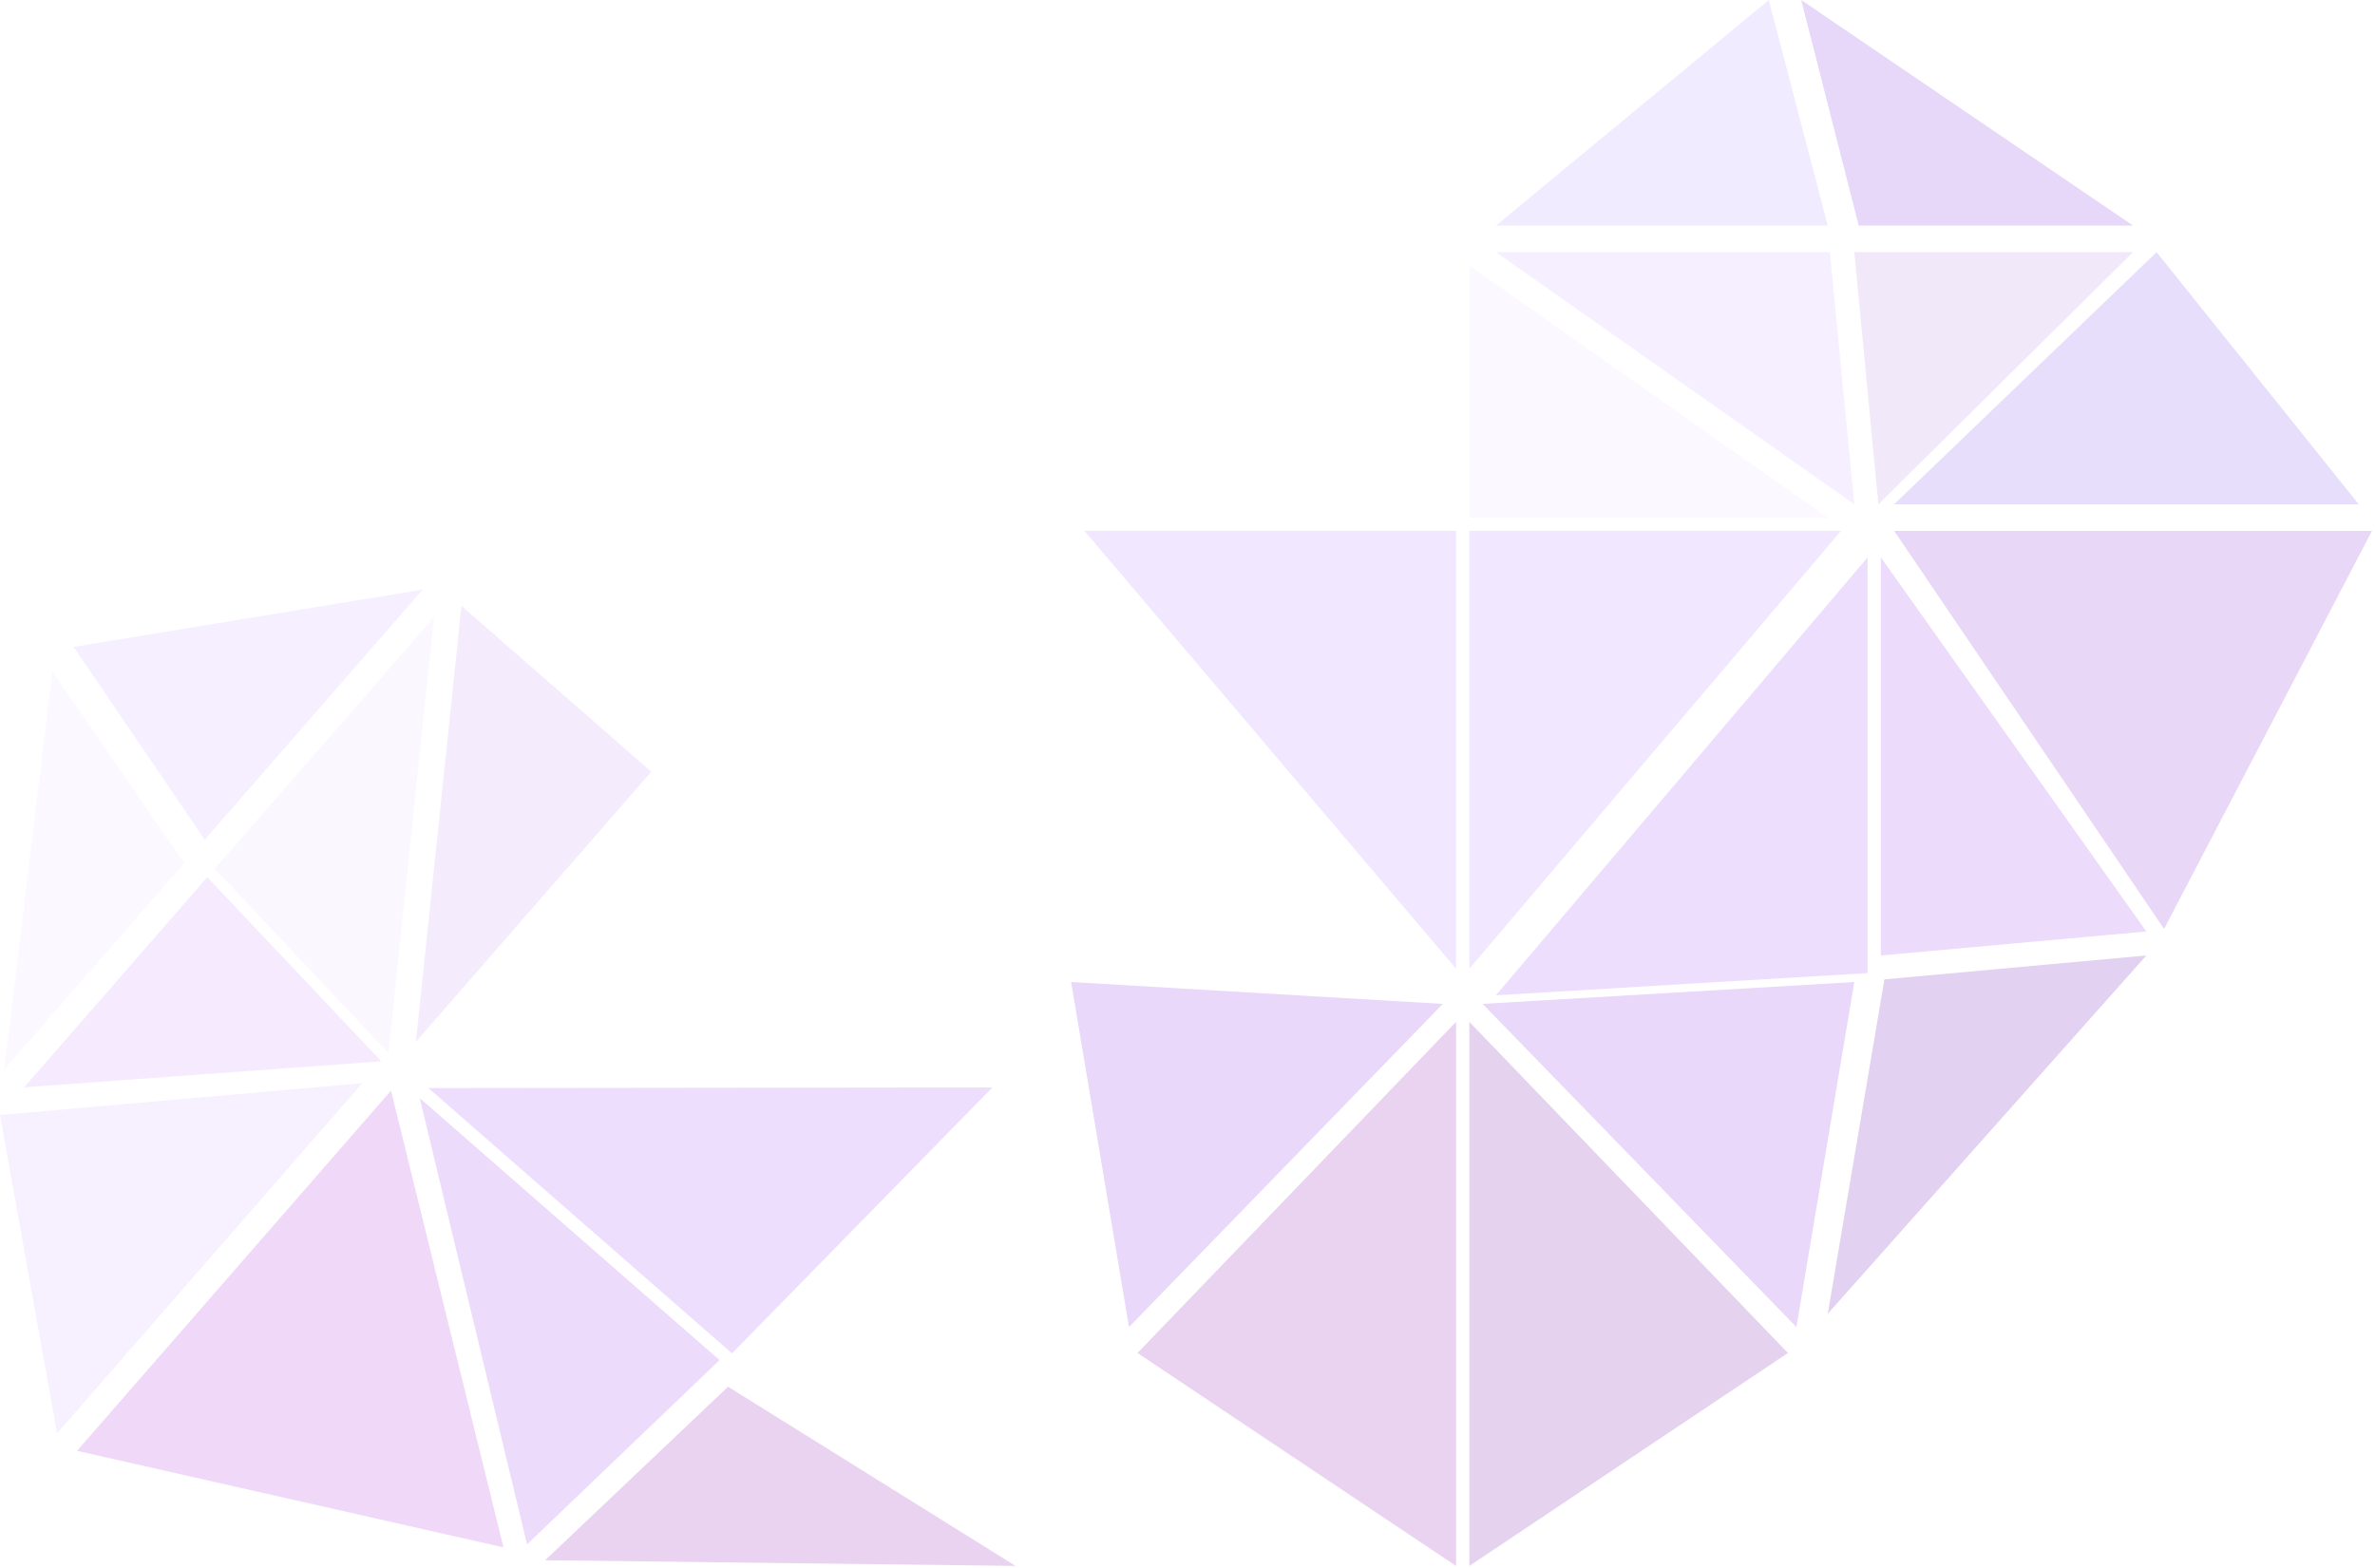 <svg width="156" height="103" viewBox="0 0 156 103" fill="none" xmlns="http://www.w3.org/2000/svg">
<g opacity="0.2">
<path d="M140.109 14.823H122.09L118.311 0L140.109 14.823Z" fill="#853AE5"/>
<path d="M120.055 14.823H98.257L116.183 0L120.055 14.823Z" fill="#BB9AFF"/>
<path d="M140.109 16.567L123.38 33.133L121.799 16.567H140.109Z" fill="#BA8BDF"/>
<path d="M121.799 33.133L98.257 16.567H120.195L121.799 33.133Z" fill="#D3B0FF"/>
<path d="M154.932 33.133H124.414L141.653 16.567L154.932 33.133Z" fill="#895BEB"/>
<path d="M120.055 34.005H96.513V17.438L120.055 34.005Z" fill="#F0DDFF"/>
<path d="M155.804 34.877L142.145 61.035L124.414 34.877H155.804Z" fill="#9236DA"/>
<path d="M140.981 61.2L123.542 62.778V36.621L140.981 61.2Z" fill="#A14CE4"/>
<path d="M95.641 34.877V63.65L71.228 34.877H95.641Z" fill="#BA89F9"/>
<path d="M120.927 34.877L96.513 63.65V34.877H120.927Z" fill="#BA89F9"/>
<path d="M122.671 36.621V63.934L98.257 65.394L122.671 36.621Z" fill="#A85BF6"/>
<path d="M140.981 62.778L120.055 86.32L123.777 64.348L140.981 62.778Z" fill="#7017B5"/>
<path d="M94.769 65.96L74.158 87.192L70.356 64.522L94.769 65.96Z" fill="#8F3BE3"/>
<path d="M121.798 64.522L117.996 87.192L97.385 65.96L121.798 64.522Z" fill="#8F3BE3"/>
<path d="M95.641 67.138V102.887L74.715 88.896L95.641 67.138Z" fill="#9123B8"/>
<path d="M117.439 88.896L96.513 102.887V67.138L117.439 88.896Z" fill="#771FAE"/>
<path d="M3.433 44.102L12.109 56.709L0.273 70.292L3.433 44.102Z" fill="#EDE2FF"/>
<path d="M27.768 38.738L13.448 55.173L4.831 42.5L27.768 38.738Z" fill="#D4B1FF"/>
<path d="M13.615 57.635L25.049 69.731L1.586 71.44L13.615 57.635Z" fill="#D099FB"/>
<path d="M28.509 40.543L25.516 69.195L14.096 57.083L28.509 40.543Z" fill="#EAD9FF"/>
<path d="M23.797 71.168L3.749 94.176L0 73.261L23.797 71.168Z" fill="#D6B6FF"/>
<path d="M30.31 39.802L42.783 50.705L27.317 68.454L30.31 39.802Z" fill="#CAA1F3"/>
<path d="M25.683 71.658L33.071 101.668L5.062 95.323L25.683 71.658Z" fill="#B33FDC"/>
<path d="M27.569 72.148L47.263 89.363L34.619 101.471L27.569 72.148Z" fill="#A14CE4"/>
<path d="M65.187 71.447L48.082 88.922L28.141 71.491L65.187 71.447Z" fill="#A85BF6"/>
<path d="M66.706 102.885L35.807 102.511L47.822 91.112L66.706 102.885Z" fill="#9123B8"/>
</g>
</svg>
